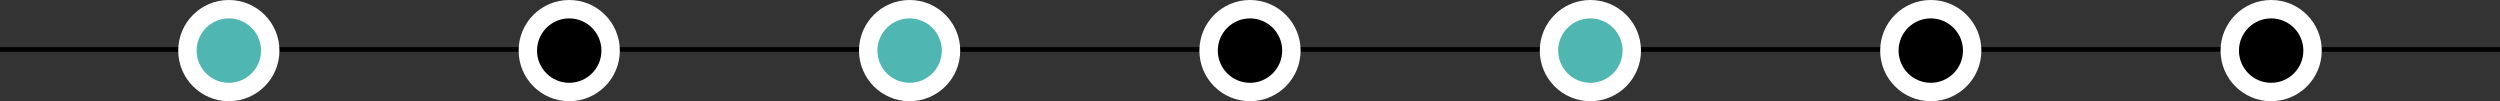 <svg xmlns="http://www.w3.org/2000/svg" width="1087" height="44" viewBox="0 0 1087 44">
  <rect x="0" y="0" width="1087" height="44" fill="#333333" stroke="none"/>
  <g id="Group_18" data-name="Group 18" transform="translate(-139.5 -545)">
    <line id="Line_2" data-name="Line 2" x2="1087" transform="translate(139.5 566.5)" fill="none" stroke="#000" stroke-width="2"/>
    <circle id="Ellipse_7" data-name="Ellipse 7" cx="22" cy="22" r="22" transform="translate(217 545)" fill="#fff"/>
    <circle id="Ellipse_6" data-name="Ellipse 6" cx="14" cy="14" r="14" transform="translate(225 553)" fill="#4fb6b2"/>
    <circle id="Ellipse_7-2" data-name="Ellipse 7" cx="22" cy="22" r="22" transform="translate(365 545)" fill="#fff"/>
    <circle id="Ellipse_6-2" data-name="Ellipse 6" cx="14" cy="14" r="14" transform="translate(373 553)"/>
    <circle id="Ellipse_7-3" data-name="Ellipse 7" cx="22" cy="22" r="22" transform="translate(513 545)" fill="#fff"/>
    <circle id="Ellipse_6-3" data-name="Ellipse 6" cx="14" cy="14" r="14" transform="translate(521 553)" fill="#4fb6b2"/>
    <circle id="Ellipse_7-4" data-name="Ellipse 7" cx="22" cy="22" r="22" transform="translate(661 545)" fill="#fff"/>
    <circle id="Ellipse_6-4" data-name="Ellipse 6" cx="14" cy="14" r="14" transform="translate(669 553)"/>
    <circle id="Ellipse_7-5" data-name="Ellipse 7" cx="22" cy="22" r="22" transform="translate(809 545)" fill="#fff"/>
    <circle id="Ellipse_6-5" data-name="Ellipse 6" cx="14" cy="14" r="14" transform="translate(817 553)" fill="#4fb6b2"/>
    <circle id="Ellipse_7-6" data-name="Ellipse 7" cx="22" cy="22" r="22" transform="translate(957 545)" fill="#fff"/>
    <circle id="Ellipse_6-6" data-name="Ellipse 6" cx="14" cy="14" r="14" transform="translate(965 553)"/>
    <circle id="Ellipse_7-7" data-name="Ellipse 7" cx="22" cy="22" r="22" transform="translate(1105 545)" fill="#fff"/>
    <circle id="Ellipse_6-7" data-name="Ellipse 6" cx="14" cy="14" r="14" transform="translate(1113 553)"/>
  </g>
</svg>
